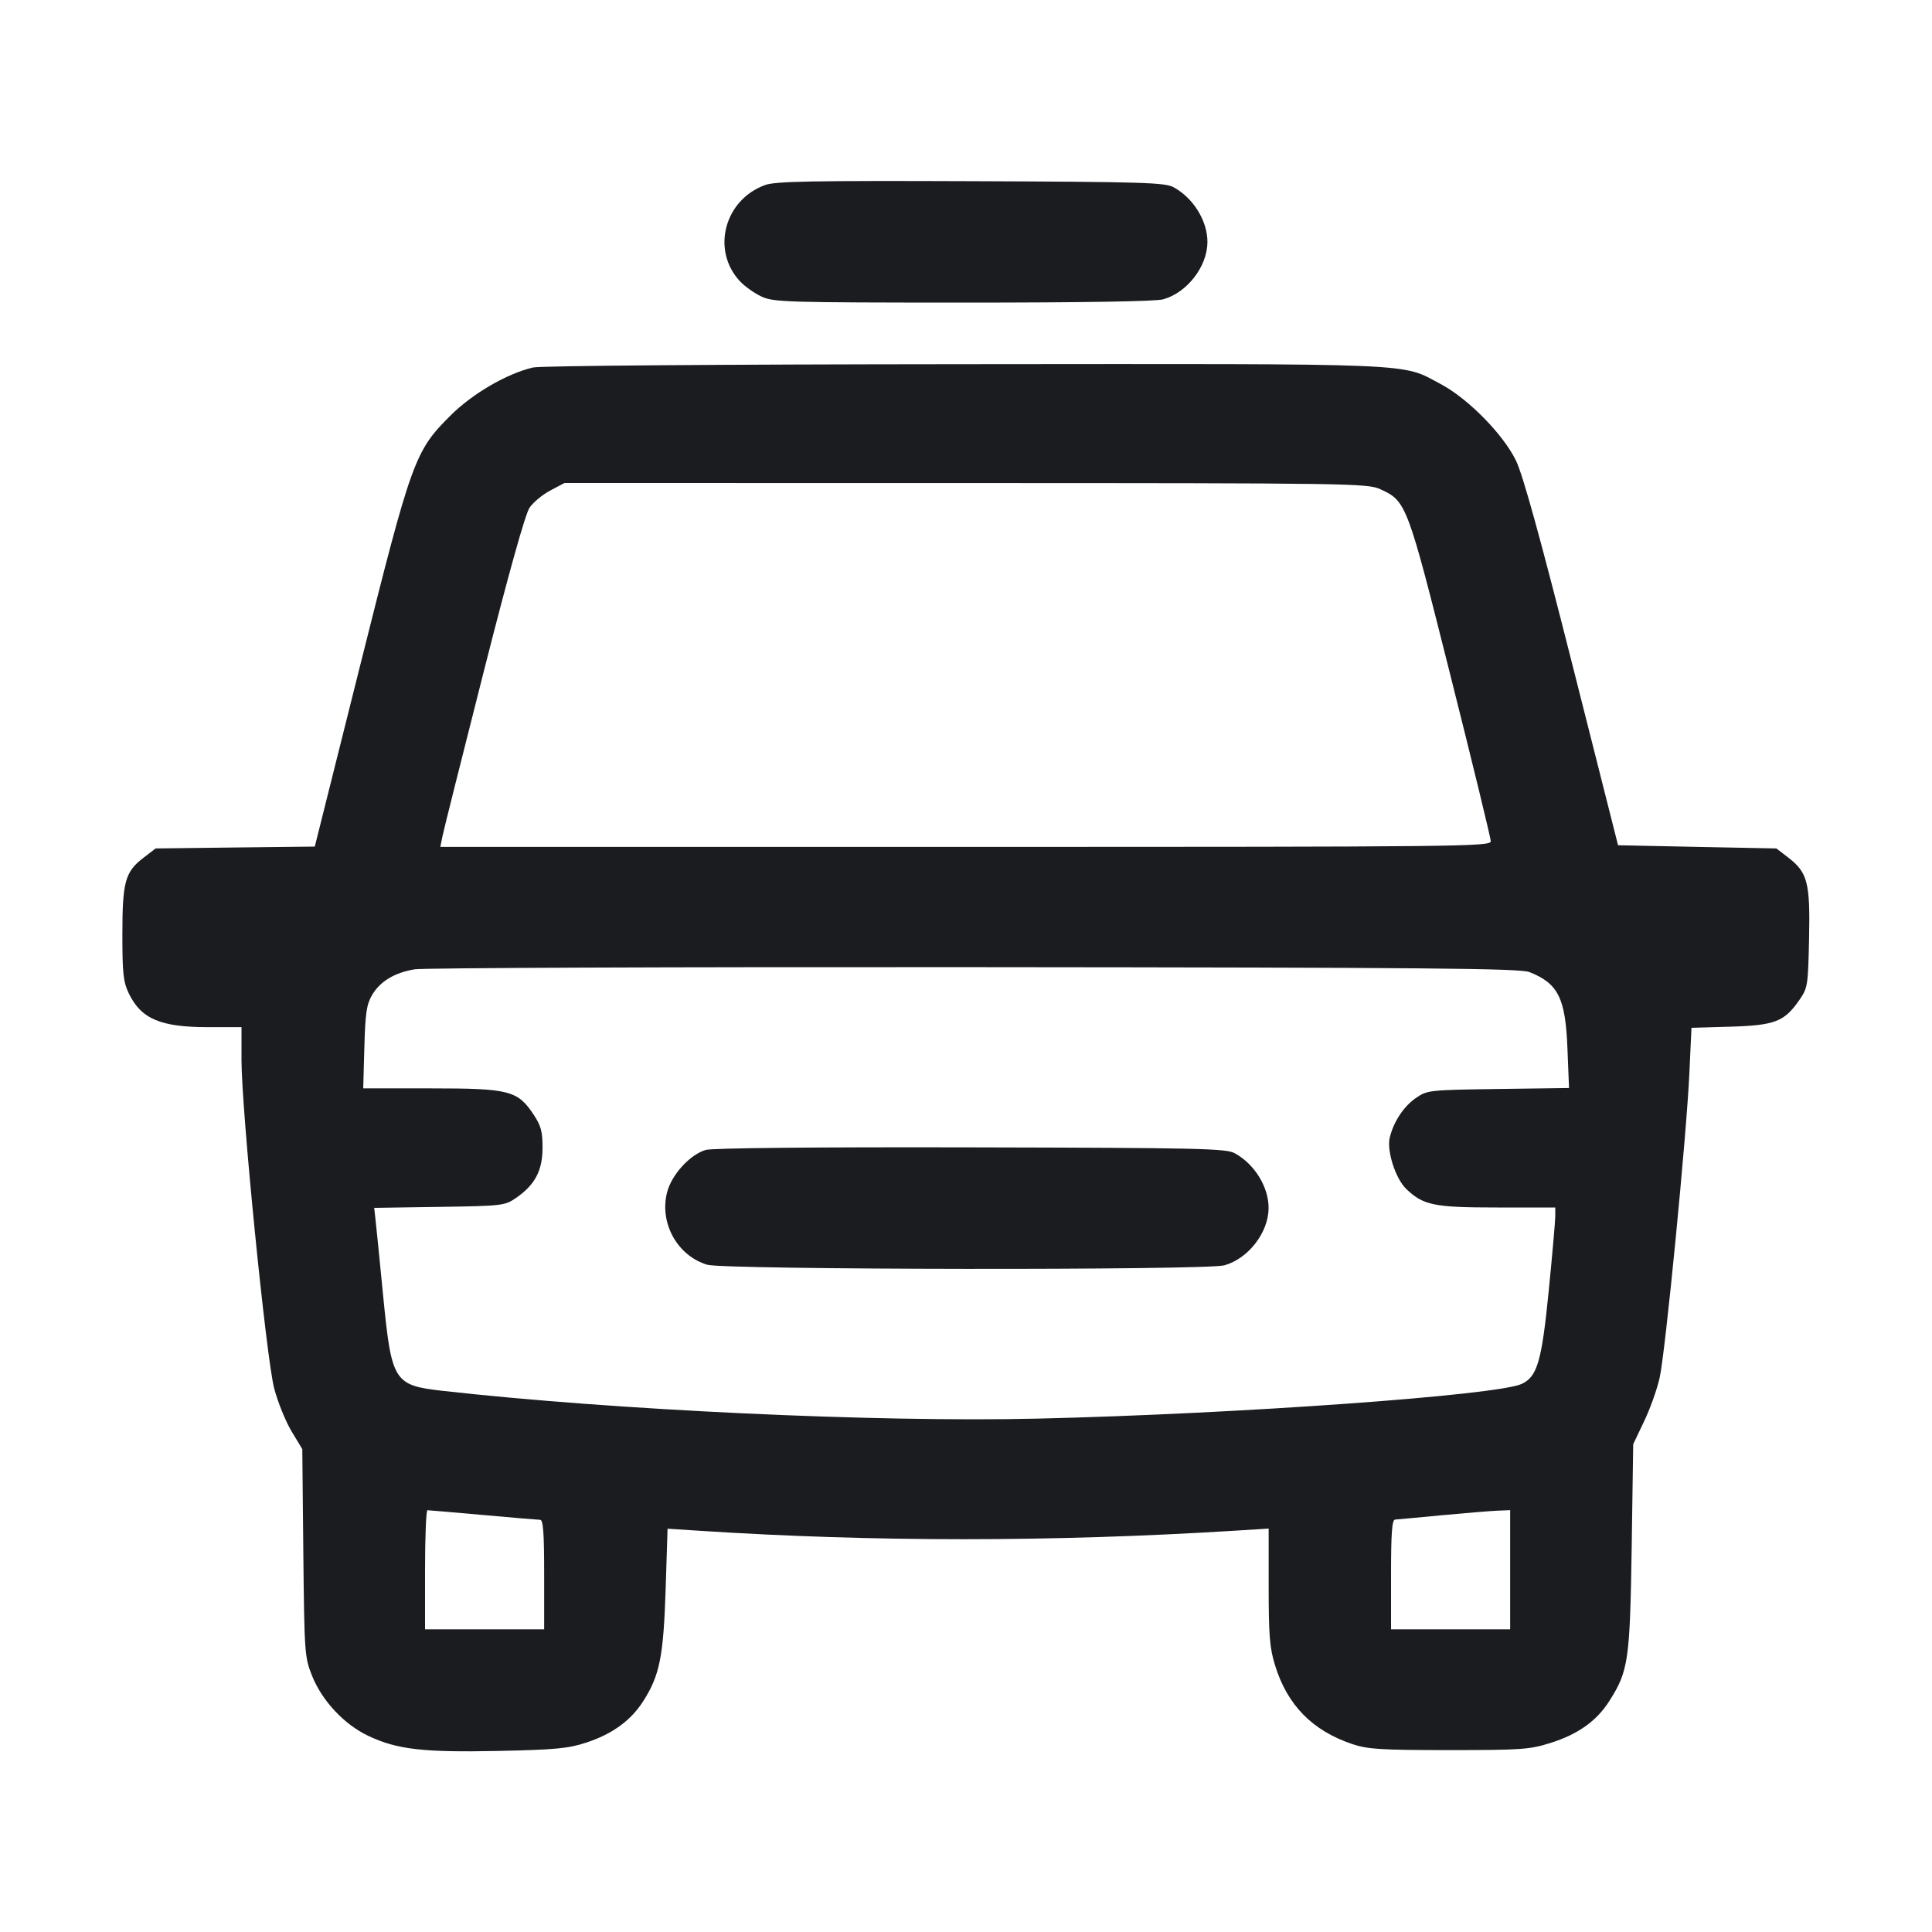 <svg width="32" height="32" viewBox="0 0 32 32" fill="none" xmlns="http://www.w3.org/2000/svg"><path d="M12.674 3.064 C 11.996 3.309,11.777 4.147,12.257 4.660 C 12.336 4.744,12.496 4.858,12.613 4.912 C 12.813 5.005,13.023 5.011,15.947 5.012 C 17.932 5.012,19.139 4.993,19.265 4.958 C 19.661 4.848,19.996 4.416,19.999 4.012 C 20.001 3.662,19.768 3.282,19.440 3.102 C 19.297 3.023,18.943 3.012,16.080 3.001 C 13.452 2.991,12.843 3.003,12.674 3.064 M8.827 6.087 C 8.393 6.189,7.825 6.520,7.461 6.883 C 6.869 7.473,6.820 7.609,5.964 11.027 L 5.214 14.022 3.896 14.037 L 2.578 14.053 2.377 14.207 C 2.072 14.440,2.027 14.604,2.027 15.475 C 2.027 16.124,2.042 16.265,2.133 16.453 C 2.338 16.877,2.658 17.013,3.448 17.013 L 4.000 17.013 4.000 17.560 C 4.000 18.385,4.410 22.504,4.542 22.999 C 4.602 23.226,4.731 23.544,4.829 23.707 L 5.007 24.002 5.024 25.721 C 5.041 27.386,5.046 27.450,5.169 27.757 C 5.334 28.170,5.699 28.561,6.099 28.751 C 6.575 28.977,7.008 29.027,8.256 29.001 C 9.196 28.981,9.411 28.961,9.707 28.864 C 10.142 28.722,10.451 28.497,10.657 28.172 C 10.927 27.747,10.989 27.435,11.025 26.327 L 11.057 25.320 11.595 25.355 C 14.477 25.541,17.429 25.540,20.440 25.354 L 21.013 25.318 21.013 26.280 C 21.013 27.088,21.030 27.297,21.119 27.583 C 21.322 28.243,21.738 28.666,22.400 28.888 C 22.653 28.973,22.871 28.987,24.000 28.987 C 25.199 28.987,25.337 28.977,25.680 28.869 C 26.137 28.725,26.446 28.505,26.657 28.172 C 26.972 27.677,26.997 27.499,27.026 25.627 L 27.051 23.920 27.230 23.545 C 27.329 23.339,27.445 23.015,27.488 22.825 C 27.583 22.410,27.935 18.804,27.982 17.764 L 28.016 17.024 28.661 17.005 C 29.397 16.983,29.554 16.922,29.801 16.566 C 29.942 16.363,29.947 16.329,29.964 15.541 C 29.983 14.613,29.940 14.449,29.610 14.197 L 29.422 14.053 28.111 14.027 L 26.800 14.000 26.038 10.987 C 25.506 8.884,25.225 7.869,25.109 7.628 C 24.899 7.195,24.314 6.600,23.862 6.361 C 23.194 6.008,23.624 6.026,15.975 6.032 C 11.879 6.035,8.953 6.058,8.827 6.087 M22.860 8.102 C 23.295 8.300,23.307 8.333,24.030 11.212 C 24.394 12.657,24.691 13.882,24.692 13.933 C 24.693 14.022,24.244 14.027,15.993 14.027 L 7.293 14.027 7.328 13.855 C 7.346 13.761,7.654 12.534,8.011 11.129 C 8.420 9.515,8.700 8.514,8.770 8.411 C 8.830 8.321,8.986 8.192,9.115 8.124 L 9.350 8.000 15.995 8.001 C 22.370 8.002,22.649 8.006,22.860 8.102 M25.333 16.101 C 25.809 16.289,25.930 16.533,25.962 17.370 L 25.988 18.021 24.816 18.037 C 23.669 18.053,23.641 18.056,23.452 18.186 C 23.251 18.323,23.079 18.584,23.018 18.845 C 22.967 19.063,23.115 19.523,23.291 19.692 C 23.575 19.964,23.752 20.000,24.798 20.000 L 25.760 20.000 25.760 20.147 C 25.760 20.227,25.711 20.781,25.652 21.378 C 25.536 22.550,25.462 22.804,25.202 22.923 C 24.787 23.112,20.468 23.421,17.173 23.497 C 14.511 23.559,10.172 23.356,7.334 23.037 C 6.521 22.945,6.486 22.888,6.345 21.451 C 6.289 20.873,6.232 20.311,6.220 20.203 L 6.198 20.006 7.276 19.990 C 8.315 19.974,8.362 19.969,8.542 19.845 C 8.859 19.628,8.985 19.392,8.986 19.015 C 8.987 18.744,8.961 18.646,8.840 18.464 C 8.574 18.062,8.437 18.027,7.143 18.027 L 6.016 18.027 6.035 17.347 C 6.050 16.781,6.072 16.636,6.162 16.482 C 6.295 16.255,6.531 16.112,6.866 16.055 C 7.006 16.031,11.176 16.015,16.133 16.019 C 23.685 16.025,25.177 16.039,25.333 16.101 M11.691 19.046 C 11.427 19.123,11.122 19.458,11.048 19.752 C 10.920 20.260,11.220 20.800,11.714 20.948 C 11.998 21.033,19.974 21.042,20.278 20.958 C 20.675 20.848,21.009 20.416,21.012 20.012 C 21.014 19.662,20.781 19.282,20.453 19.102 C 20.309 19.022,19.890 19.012,16.080 19.004 C 13.506 18.998,11.798 19.015,11.691 19.046 M8.000 25.093 C 8.484 25.137,8.910 25.172,8.947 25.173 C 8.997 25.173,9.013 25.391,9.013 26.080 L 9.013 26.987 8.027 26.987 L 7.040 26.987 7.040 26.000 C 7.040 25.457,7.058 25.014,7.080 25.014 C 7.102 25.014,7.516 25.050,8.000 25.093 M25.013 26.000 L 25.013 26.987 24.027 26.987 L 23.040 26.987 23.040 26.080 C 23.040 25.393,23.056 25.172,23.107 25.169 C 23.143 25.167,23.497 25.134,23.893 25.096 C 24.289 25.059,24.703 25.025,24.813 25.021 L 25.013 25.013 25.013 26.000 " fill="#1A1C1F" stroke="none" fill-rule="evenodd"></path></svg>